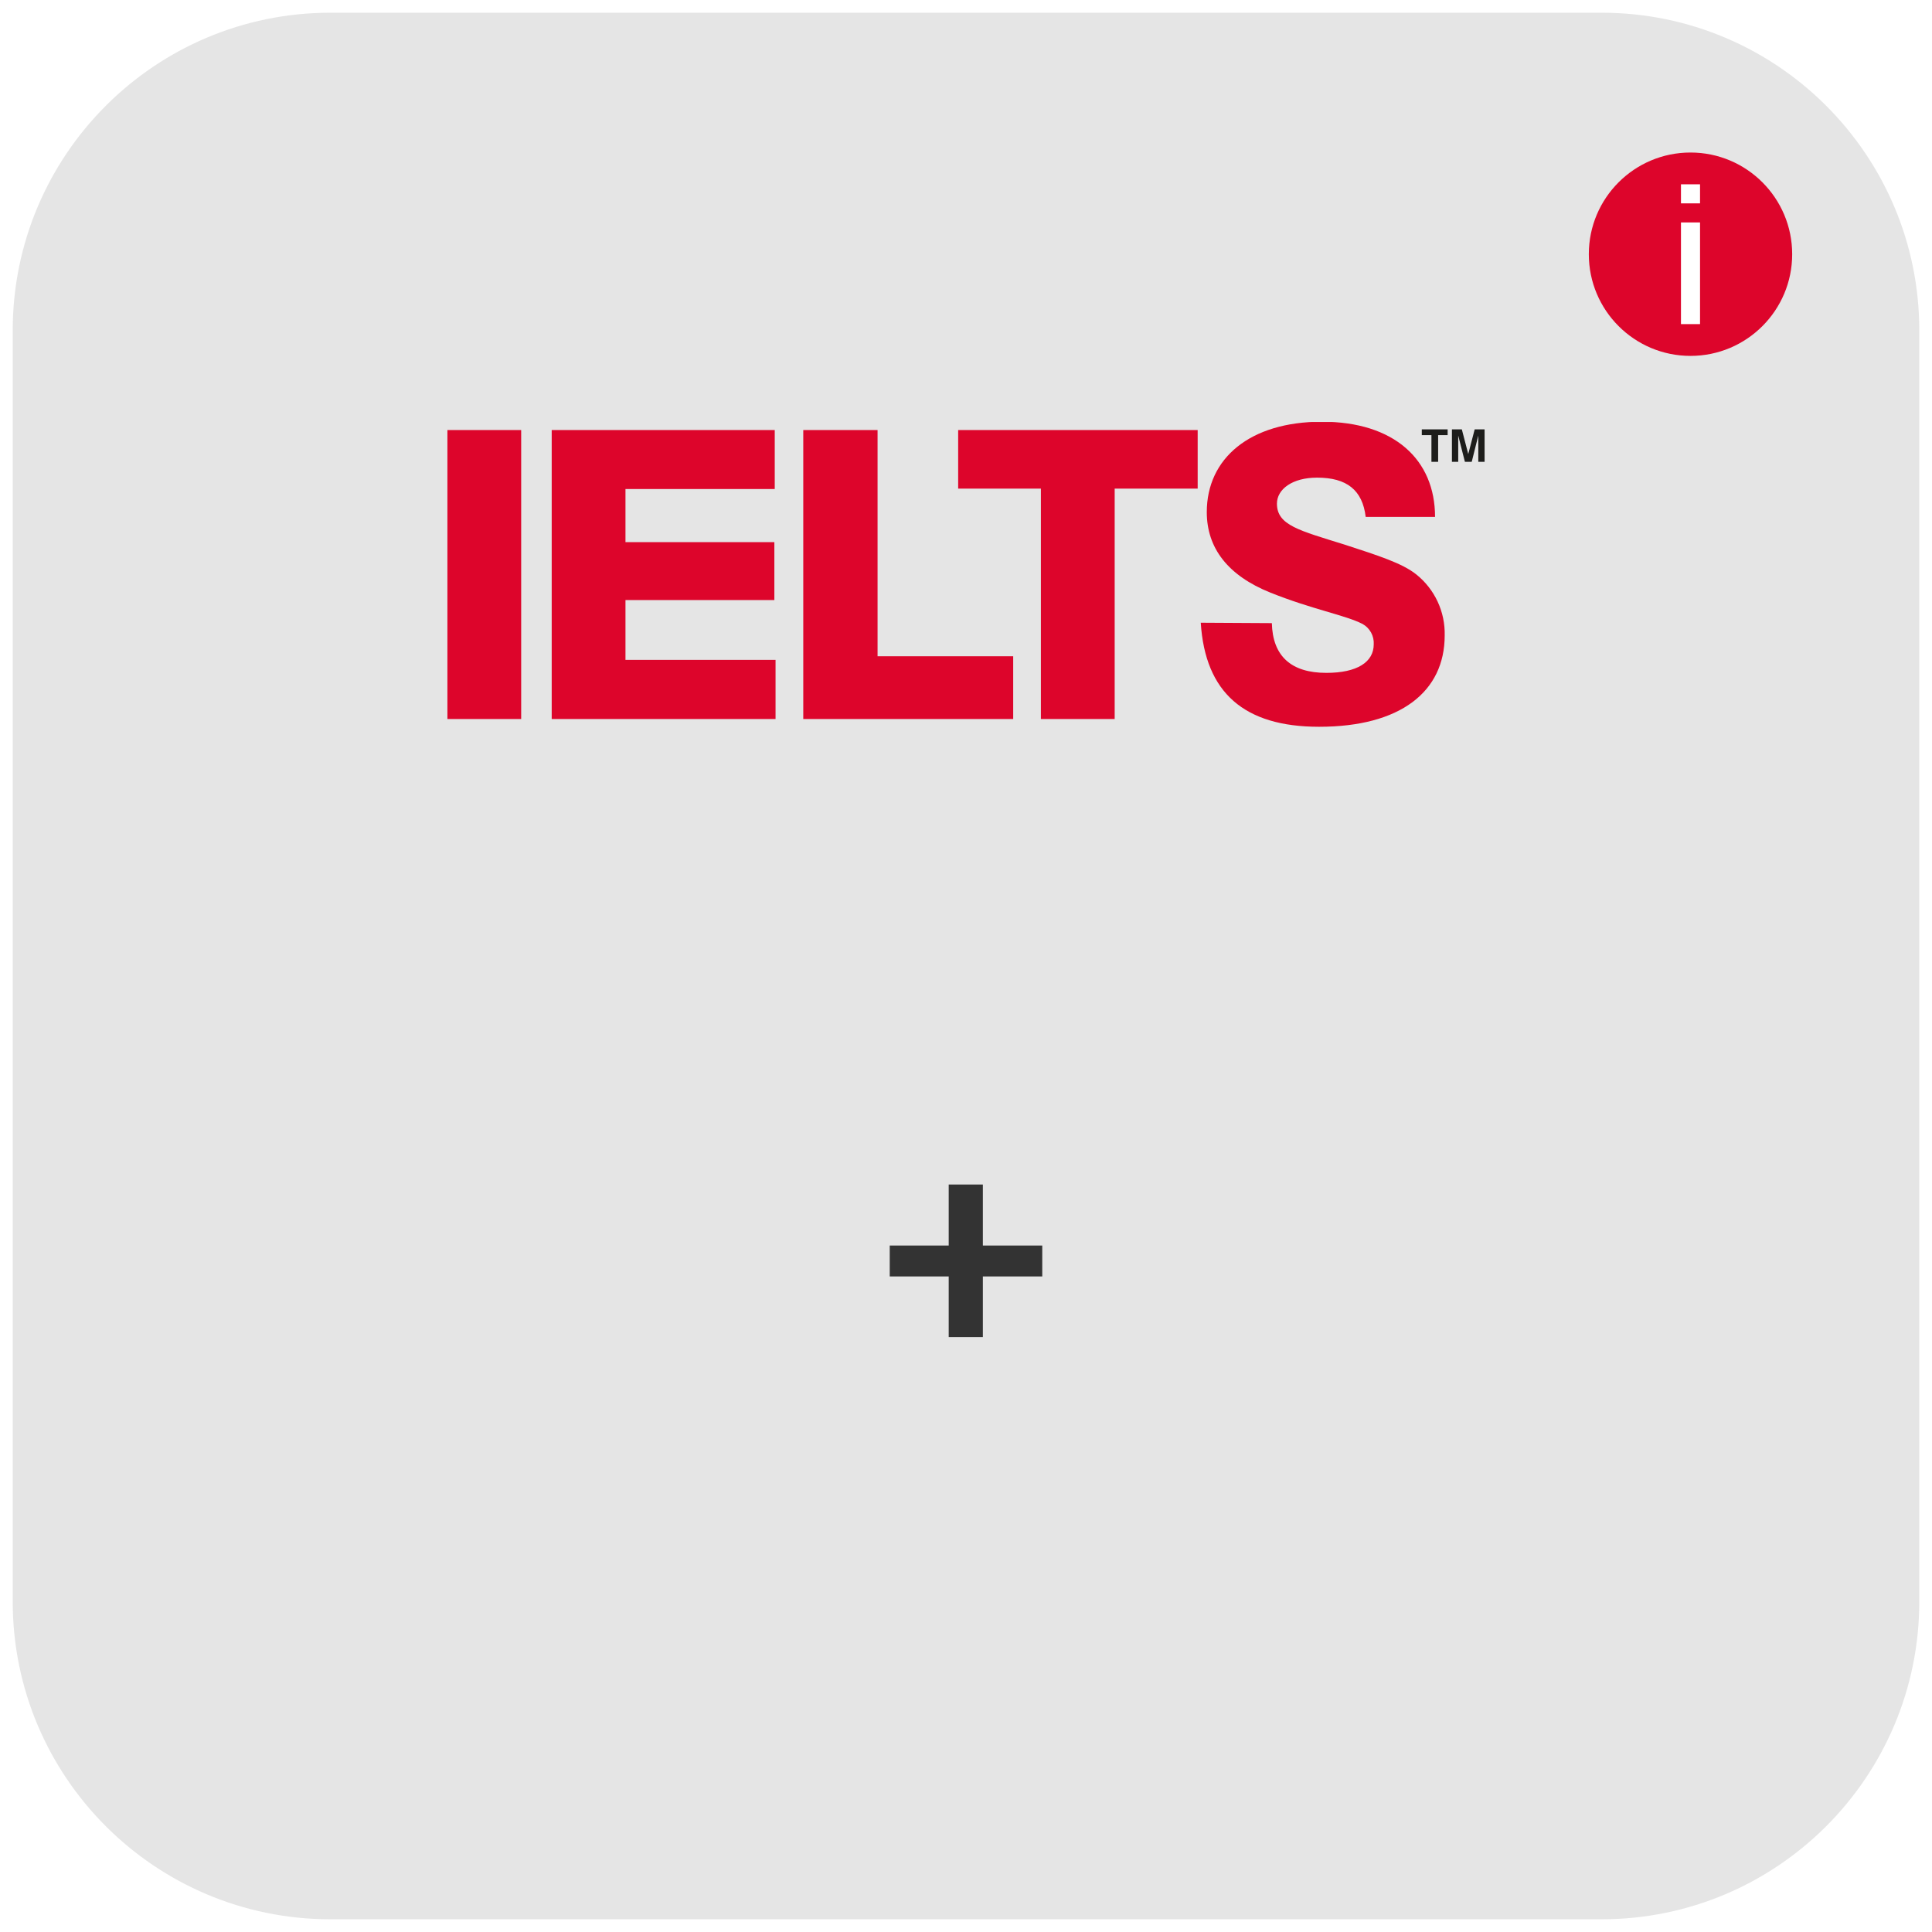 <svg width="304" height="304" viewBox="0 0 304 304" fill="none" xmlns="http://www.w3.org/2000/svg">
<g filter="url(#filter0_d_720_1553)">
<path d="M2 50C2 22.386 24.386 0 52 0H252C279.614 0 302 22.386 302 50V250C302 277.614 279.614 300 252 300H52C24.386 300 2 277.614 2 250V50Z" fill="#E5E5E5"/>
</g>
<g clip-path="url(#clip0_720_1553)">
<path d="M70.4 67.666H82.007V113.134H70.4V67.666ZM86.811 67.666H121.907V76.95H98.418V85.305H121.844V94.419H98.418V103.83H122.033V113.134H86.811V67.666ZM126.394 67.666H138.086V103.26H159.426V113.134H126.394V67.666ZM163.786 76.886H150.768V67.666H188.455V76.886H175.394V113.134H163.786V76.886ZM200.126 98.049C200.252 103.218 203.138 105.876 208.7 105.876C213.566 105.876 216.157 104.167 216.157 101.382C216.194 100.735 216.047 100.09 215.734 99.523C215.421 98.956 214.954 98.488 214.388 98.175C211.67 96.782 206.488 95.896 199.873 93.238C193.258 90.579 189.888 86.275 189.888 80.579C189.888 72.139 196.65 66.358 208.004 66.358C219.359 66.358 225.805 72.308 225.805 81.338H214.893C214.388 77.118 211.923 75.156 207.246 75.156C203.328 75.156 200.926 76.992 200.926 79.249C200.926 82.667 204.465 83.469 211.607 85.706C216.852 87.415 220.644 88.617 222.856 90.39C224.289 91.537 225.437 93 226.212 94.665C226.987 96.331 227.367 98.153 227.322 99.99C227.322 108.851 220.328 114.358 207.562 114.358C195.765 114.358 189.635 108.978 188.94 97.985L200.126 98.049Z" fill="#DD052B"/>
<path d="M225.236 68.468H223.72V67.561H227.786V68.468H226.29V72.666H225.236V68.468ZM228.46 67.561H230.019L231.03 71.443L232.041 67.561H233.6V72.666H232.61V68.531L231.577 72.666H230.503L229.45 68.531V72.666H228.46V67.561Z" fill="#1D1D1B"/>
</g>
<path d="M154.655 186.384V195.984H163.999V200.848H154.655V210.384H149.279V200.848H139.999V195.984H149.279V186.384H154.655Z" fill="#333333"/>
<g filter="url(#filter1_d_720_1553)">
<path d="M250 36C250 27.163 257.163 20 266 20C274.837 20 282 27.163 282 36C282 44.837 274.837 52 266 52C257.163 52 250 44.837 250 36Z" fill="#DD052B"/>
<path d="M266 31V47M266 25L266 28" stroke="white" stroke-width="3"/>
</g>
<defs>
<filter id="filter0_d_720_1553" x="0" y="0" width="304" height="304" filterUnits="userSpaceOnUse" color-interpolation-filters="sRGB">
<feFlood flood-opacity="0" result="BackgroundImageFix"/>
<feColorMatrix in="SourceAlpha" type="matrix" values="0 0 0 0 0 0 0 0 0 0 0 0 0 0 0 0 0 0 127 0" result="hardAlpha"/>
<feOffset dy="2"/>
<feGaussianBlur stdDeviation="1"/>
<feComposite in2="hardAlpha" operator="out"/>
<feColorMatrix type="matrix" values="0 0 0 0 0 0 0 0 0 0 0 0 0 0 0 0 0 0 0.25 0"/>
<feBlend mode="normal" in2="BackgroundImageFix" result="effect1_dropShadow_720_1553"/>
<feBlend mode="normal" in="SourceGraphic" in2="effect1_dropShadow_720_1553" result="shape"/>
</filter>
<filter id="filter1_d_720_1553" x="246" y="20" width="40" height="40" filterUnits="userSpaceOnUse" color-interpolation-filters="sRGB">
<feFlood flood-opacity="0" result="BackgroundImageFix"/>
<feColorMatrix in="SourceAlpha" type="matrix" values="0 0 0 0 0 0 0 0 0 0 0 0 0 0 0 0 0 0 127 0" result="hardAlpha"/>
<feOffset dy="4"/>
<feGaussianBlur stdDeviation="2"/>
<feComposite in2="hardAlpha" operator="out"/>
<feColorMatrix type="matrix" values="0 0 0 0 0 0 0 0 0 0 0 0 0 0 0 0 0 0 0.25 0"/>
<feBlend mode="normal" in2="BackgroundImageFix" result="effect1_dropShadow_720_1553"/>
<feBlend mode="normal" in="SourceGraphic" in2="effect1_dropShadow_720_1553" result="shape"/>
</filter>
<clipPath id="clip0_720_1553">
<rect width="163.2" height="48" fill="white" transform="translate(70.4 66.4)"/>
</clipPath>
</defs>
</svg>
